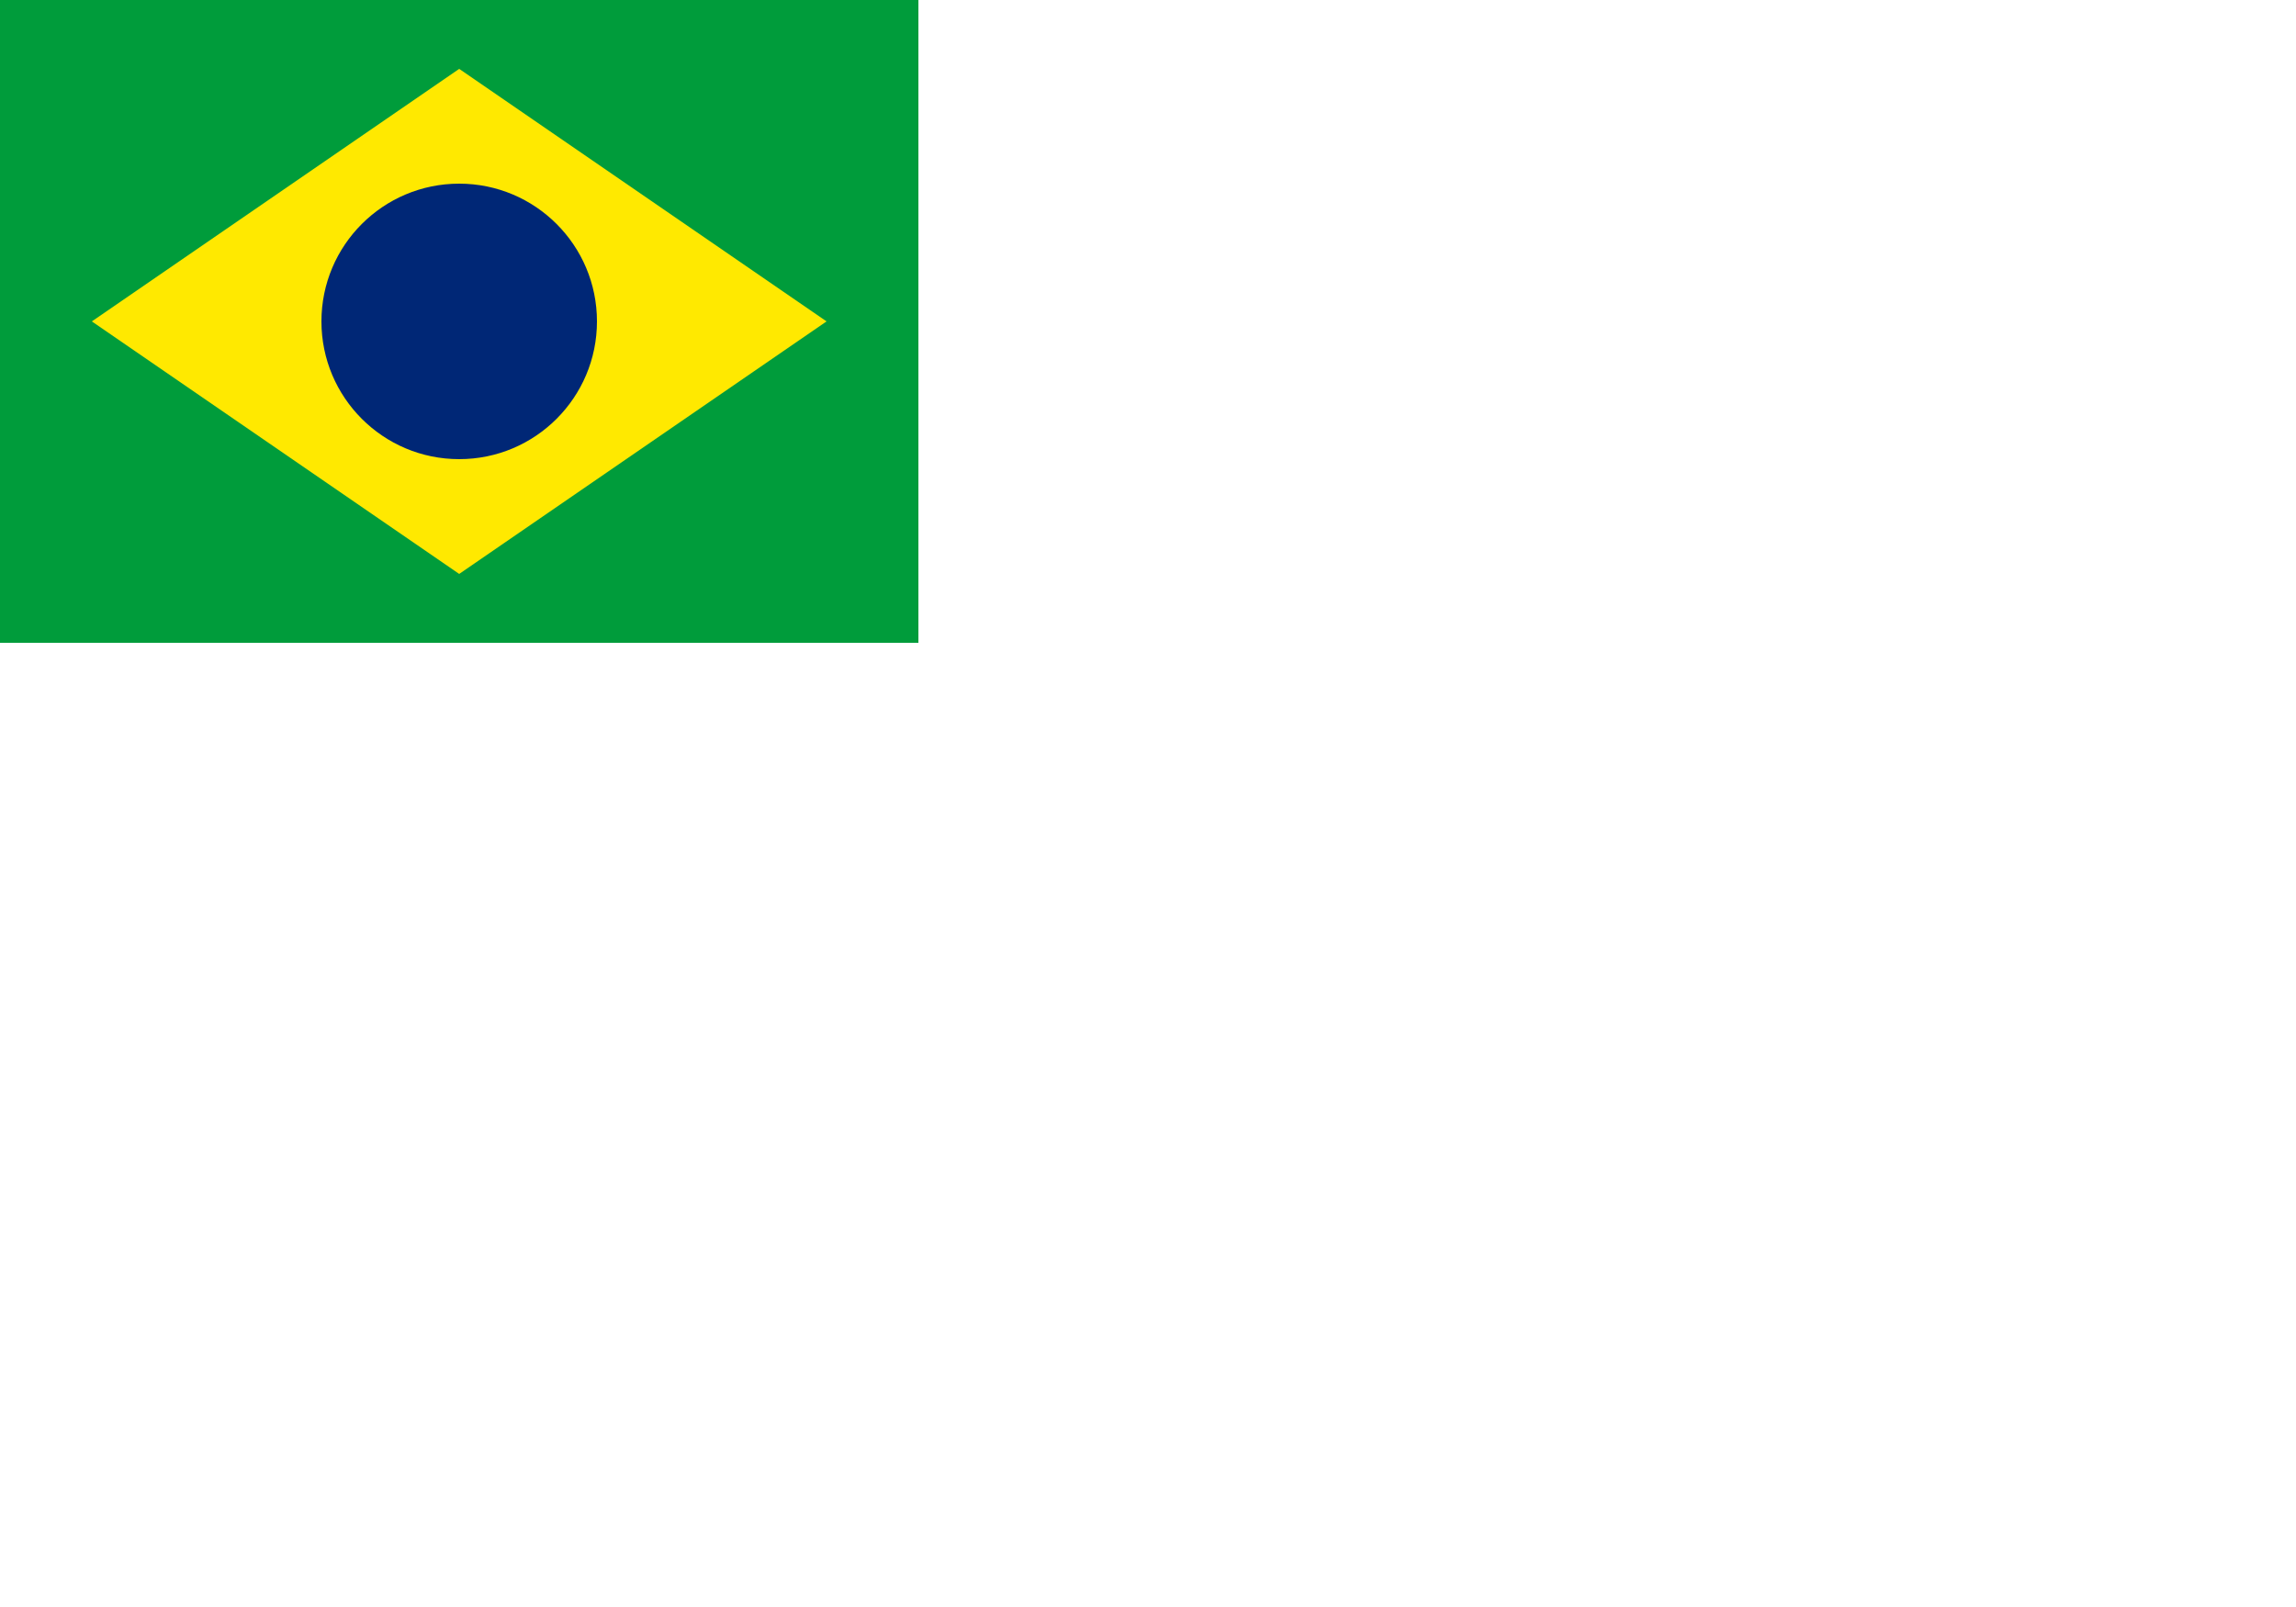 <svg width="2000" height="1400" xmlns="http://www.w3.org/2000/svg">
    <rect x="0" y="0" width="800" height="560" fill="rgb(0, 156, 59)"/>
    <polygon points="80,280 400,60 720,280  400,500" fill="rgb(255, 233, 0)" />
    <circle cx="400" cy="280" r="120" fill="rgb(0, 39, 118)" />
</svg>